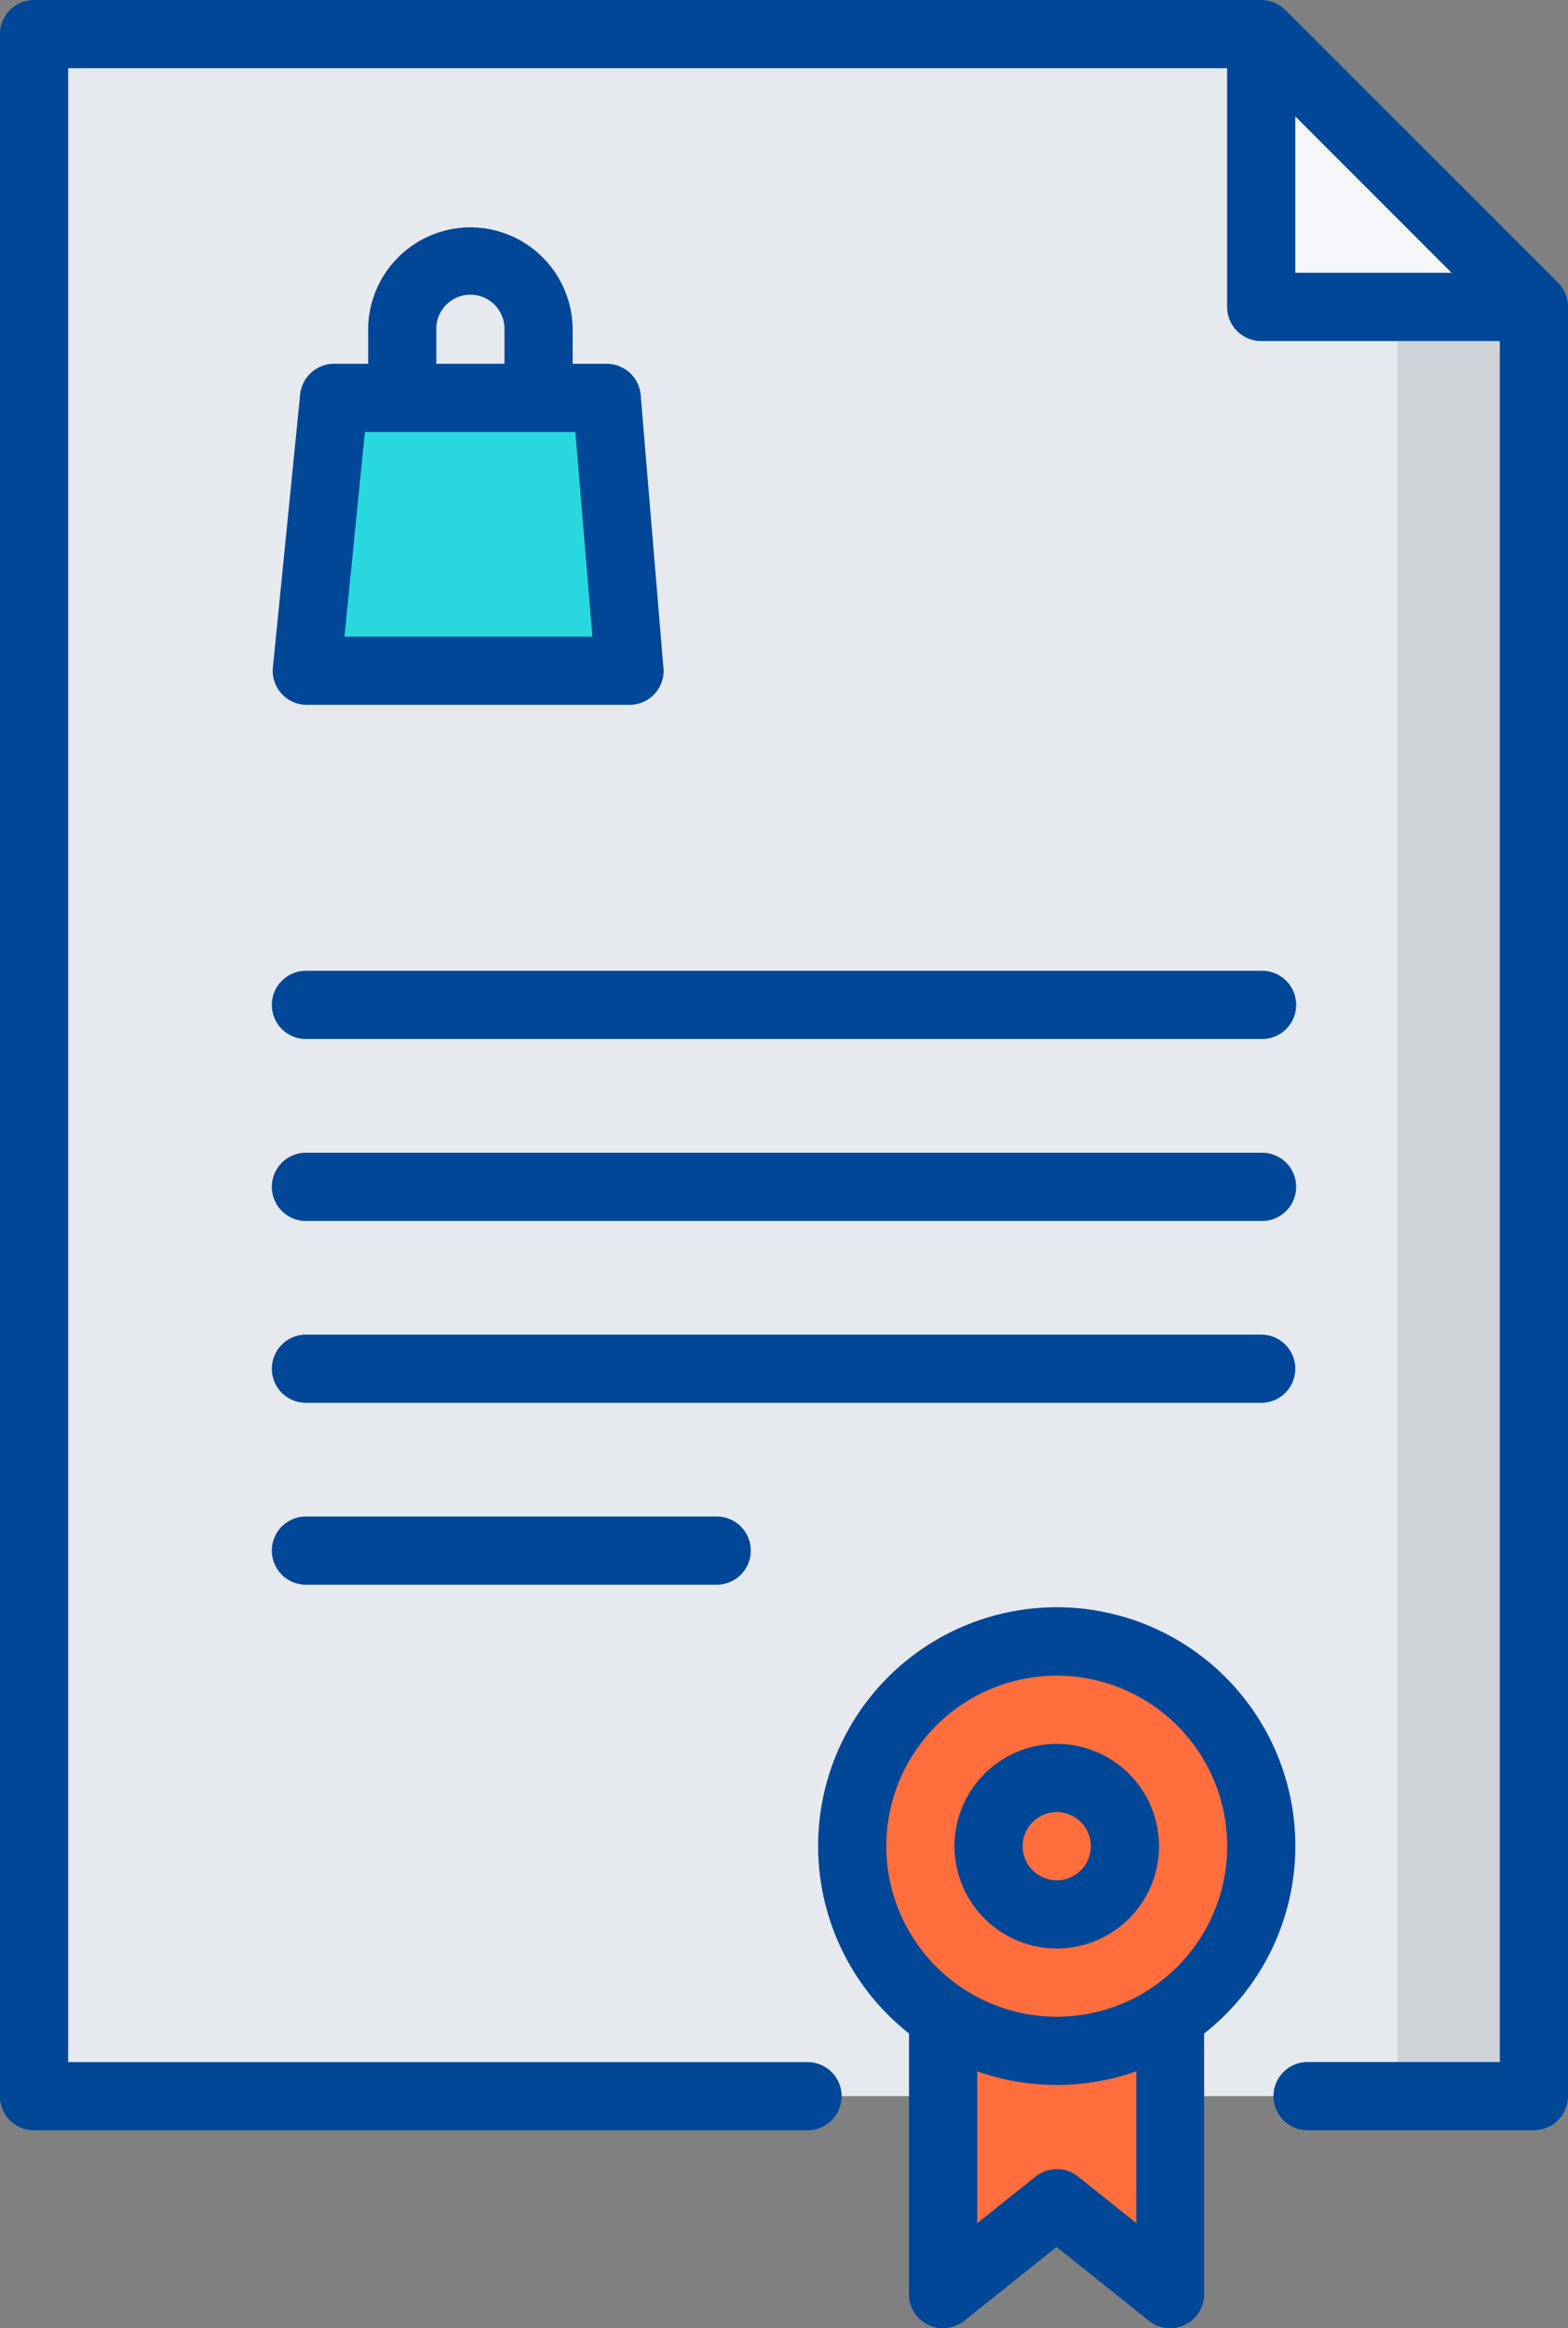 <svg xmlns="http://www.w3.org/2000/svg" width="73.262" height="108.731" viewBox="0 0 73.262 108.731">
  <rect x="0" y="0" width="73.262" height="108.731" fill="#808080" stroke="none"/>
  <g id="Grupo_9941" data-name="Grupo 9941" transform="translate(-1162.079 -692.607)">
    <g id="guarantee" transform="translate(1078.57 692.607)">
      <path id="Caminho_44122" data-name="Caminho 44122" d="M161.086,20.242V103.8H91.01V7.5h57.334V20.242Z" transform="translate(-5.908 -5.907)" fill="#e6e9ed"/>
      <path id="Caminho_44123" data-name="Caminho 44123" d="M301.626,447.147l0,9.244-5.309-4.247-5.309,4.247V443.42a9.557,9.557,0,0,0,10.616,0Z" transform="translate(-163.435 -349.253)" fill="#ff6e3c"/>
      <path id="Caminho_44124" data-name="Caminho 44124" d="M280.566,361a9.557,9.557,0,1,1-9.556,9.556A9.557,9.557,0,0,1,280.566,361Z" transform="translate(-147.682 -284.336)" fill="#ff6e3c"/>
      <path id="Caminho_44125" data-name="Caminho 44125" d="M304.2,391a3.185,3.185,0,1,1-3.185,3.185A3.187,3.187,0,0,1,304.2,391Z" transform="translate(-171.311 -307.965)" fill="#ff6e3c"/>
      <path id="Caminho_44126" data-name="Caminho 44126" d="M373.732,20.242H360.99V7.5Z" transform="translate(-218.554 -5.907)" fill="#f5f7fa"/>
      <path id="Caminho_44127" data-name="Caminho 44127" d="M165.026,87.5l1.062,12.742H151.01L152.284,87.5h12.742Z" transform="translate(-53.166 -68.918)" fill="#28d8de"/>
      <rect id="Retângulo_4801" data-name="Retângulo 4801" width="6.371" height="83.561" transform="translate(148.807 14.335)" fill="rgba(0,0,0,0.1)"/>
      <path id="Caminho_44128" data-name="Caminho 44128" d="M152.748,50a4.783,4.783,0,0,0-4.778,4.778v1.593h-1.593a1.593,1.593,0,0,0-1.585,1.434l-1.274,12.742A1.593,1.593,0,0,0,145.1,72.3h15.082a1.593,1.593,0,0,0,1.593-1.593,1.623,1.623,0,0,0-.02-.251l-1.052-12.623a1.593,1.593,0,0,0-1.587-1.46h-1.593V54.778A4.783,4.783,0,0,0,152.748,50Zm5.7,19.113H146.862l.956-9.556h9.835Zm-7.294-12.742V54.778a1.593,1.593,0,1,1,3.185,0v1.593Z" transform="translate(-47.259 -39.382)" fill="#004798"/>
      <path id="Caminho_44129" data-name="Caminho 44129" d="M156.763,14.175c0-.039-.011-.077-.017-.114,0-.013,0-.027-.006-.04-.009-.045-.021-.089-.034-.133,0-.006,0-.012,0-.018-.014-.045-.03-.088-.047-.131l-.006-.015c-.017-.041-.036-.081-.057-.12l-.01-.021c-.02-.036-.041-.072-.063-.106l-.017-.028c-.022-.033-.047-.065-.071-.1l-.022-.029c-.033-.04-.068-.079-.1-.116L143.564.467q-.055-.055-.116-.1l-.032-.024c-.03-.024-.061-.047-.093-.069L143.292.25c-.034-.021-.068-.043-.1-.062l-.024-.011c-.038-.02-.077-.039-.117-.055l-.017-.006c-.042-.017-.085-.033-.129-.046l-.019,0c-.043-.013-.087-.024-.131-.033L142.71.025c-.038-.007-.075-.013-.114-.017A1.525,1.525,0,0,0,142.437,0H85.1a1.593,1.593,0,0,0-1.593,1.593v96.3A1.593,1.593,0,0,0,85.1,99.488h36.1a1.593,1.593,0,1,0,0-3.185H86.694V3.185h54.15V14.334a1.593,1.593,0,0,0,1.593,1.593h11.148V96.3h-9.022a1.593,1.593,0,0,0,0,3.185h10.615a1.593,1.593,0,0,0,1.593-1.593V14.334A1.578,1.578,0,0,0,156.763,14.175ZM144.03,5.438l7.3,7.3h-7.3Z" transform="translate(0 0)" fill="#004798"/>
      <path id="Caminho_44130" data-name="Caminho 44130" d="M145.1,216.678h44.594a1.593,1.593,0,1,0,0-3.185H145.1a1.593,1.593,0,1,0,0,3.185Z" transform="translate(-47.257 -168.155)" fill="#004798"/>
      <path id="Caminho_44131" data-name="Caminho 44131" d="M145.1,256.687h44.594a1.593,1.593,0,1,0,0-3.185H145.1a1.593,1.593,0,1,0,0,3.185Z" transform="translate(-47.257 -199.667)" fill="#004798"/>
      <path id="Caminho_44132" data-name="Caminho 44132" d="M191.287,295.094a1.593,1.593,0,0,0-1.593-1.593H145.1a1.593,1.593,0,1,0,0,3.185h44.594A1.593,1.593,0,0,0,191.287,295.094Z" transform="translate(-47.257 -231.172)" fill="#004798"/>
      <path id="Caminho_44133" data-name="Caminho 44133" d="M145.1,333.5a1.593,1.593,0,1,0,0,3.185h19.112a1.593,1.593,0,1,0,0-3.185Z" transform="translate(-47.257 -262.677)" fill="#004798"/>
      <path id="Caminho_44134" data-name="Caminho 44134" d="M285.805,364.651a11.149,11.149,0,1,0-18.051,8.746v12.171c0,.017,0,.033,0,.05,0,.032,0,.065,0,.1s.006.045.009.068.008.058.013.087.011.048.017.072.013.053.02.079.016.049.025.074.017.049.027.073.022.05.034.075.02.044.032.066.029.051.044.076.023.039.035.058.037.052.056.078.019.028.03.042l.007.008a1.555,1.555,0,0,0,.114.126c.011.011.024.021.035.032.029.027.059.054.09.079s.038.029.057.043.052.038.079.055l.062.038c.028.017.057.032.086.047l.061.029c.033.015.066.028.1.04l.055.02c.038.013.076.023.115.032l.046.012c.043.009.087.016.131.022l.037.006c.052.006.1.008.158.009h.017a1.606,1.606,0,0,0,.228-.019l.048-.007a1.568,1.568,0,0,0,.221-.056l.039-.014a1.593,1.593,0,0,0,.221-.1l.007,0a1.568,1.568,0,0,0,.21-.141l.014-.01,4.314-3.451,4.314,3.451.014.009a1.608,1.608,0,0,0,.211.141l.007,0a1.566,1.566,0,0,0,.221.1l.038.014a1.6,1.6,0,0,0,.221.056l.048.007a1.585,1.585,0,0,0,.228.019h.017c.054,0,.106,0,.159-.009l.036-.006c.044-.006.089-.013.131-.022l.045-.012c.039-.01.078-.02.116-.032l.054-.02c.034-.013.068-.026.1-.041l.06-.029c.03-.015.059-.03.087-.047l.062-.038q.04-.026.079-.055c.019-.014.039-.028.058-.043s.061-.052.09-.079c.012-.011.024-.021.035-.032a1.572,1.572,0,0,0,.114-.127l.007-.007c.011-.013.02-.028.03-.041s.039-.051.056-.078.024-.039.035-.058.03-.05.044-.076.021-.044.032-.066.023-.049.034-.075.018-.048.027-.073.017-.049.025-.074.014-.053.02-.079.012-.047.017-.072.009-.058.013-.087.007-.045.009-.067,0-.065,0-.1c0-.017,0-.033,0-.05V373.4A11.134,11.134,0,0,0,285.805,364.651Zm-19.113,0a7.964,7.964,0,1,1,7.964,7.964A7.973,7.973,0,0,1,266.692,364.651Zm11.68,17.6-2.7-2.158h0l-.022-.018-.036-.026c-.028-.021-.056-.042-.086-.062l-.052-.032c-.027-.016-.054-.032-.082-.047l-.066-.032c-.024-.011-.048-.023-.072-.032s-.052-.02-.078-.029l-.066-.022c-.028-.008-.056-.015-.084-.022l-.065-.015-.083-.013-.07-.009-.076,0-.079,0-.067,0c-.029,0-.059,0-.088.005l-.059.008-.093.015-.055.013c-.031.007-.062.015-.093.024l-.058.02c-.029.01-.057.02-.086.031s-.045.02-.067.03l-.071.034c-.027.014-.053.03-.079.046l-.054.033c-.029.019-.058.041-.086.062l-.035.025-.022.018h0l-2.7,2.158v-7.093a11.122,11.122,0,0,0,7.432,0Z" transform="translate(-141.773 -278.431)" fill="#004798"/>
      <path id="Caminho_44135" data-name="Caminho 44135" d="M298.286,393.057a4.778,4.778,0,1,0-4.778-4.778A4.783,4.783,0,0,0,298.286,393.057Zm0-6.371a1.593,1.593,0,1,1-1.593,1.593A1.594,1.594,0,0,1,298.286,386.687Z" transform="translate(-165.403 -302.059)" fill="#004798"/>
    </g>
  </g>
</svg>
